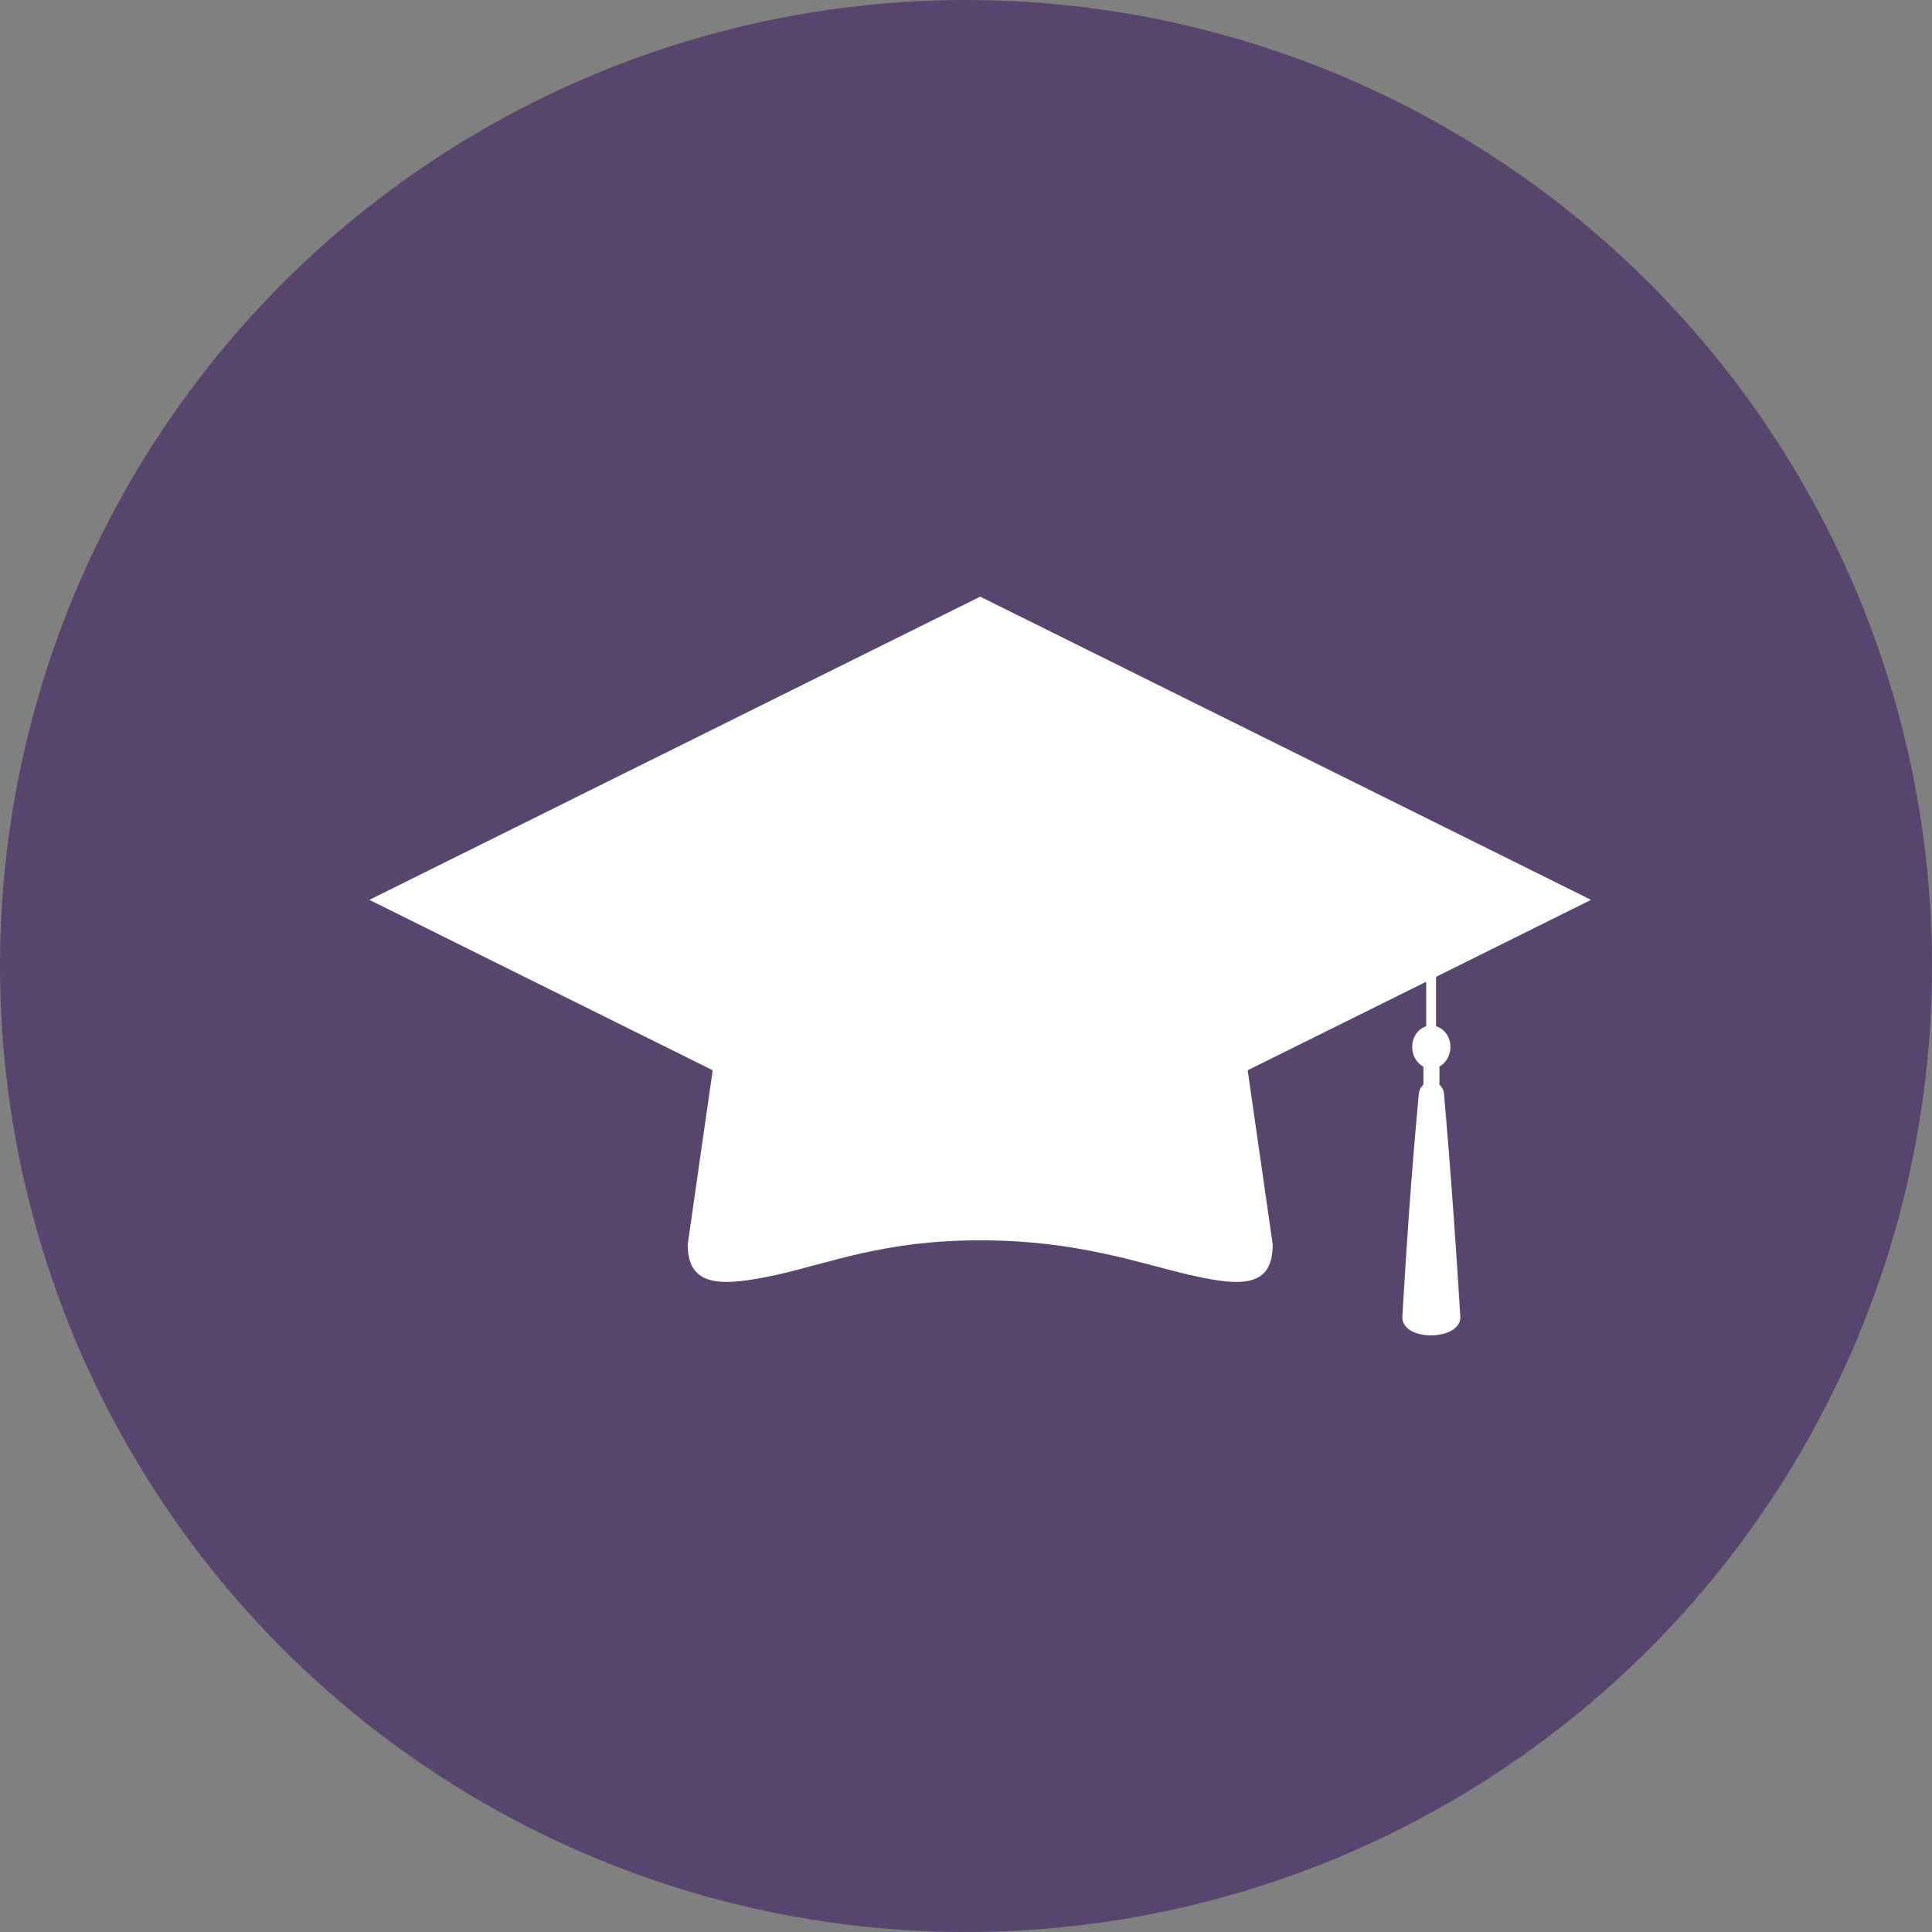 <?xml version="1.0" encoding="UTF-8"?>
<svg width="68px" height="68px" viewBox="0 0 68 68" version="1.1" xmlns="http://www.w3.org/2000/svg" xmlns:xlink="http://www.w3.org/1999/xlink">
    <rect x="0" y="0" width="68" height="68" fill="#808080" stroke="none"/>
    <title>Profile_Weeble Copy 2</title>
    <defs>
        <circle id="path-1" cx="34" cy="34" r="34"></circle>
    </defs>
    <g id="Mobile-App" stroke="none" stroke-width="1" fill="none" fill-rule="evenodd">
        <g id="Mobile-App-PROFILE-VISITS---BASIC-MEMBER" transform="translate(-80, -1758)">
            <g id="Profile_Weeble" transform="translate(80, 1758)">
                <mask id="mask-2" fill="white">
                    <use xlink:href="#path-1"></use>
                </mask>
                <use id="Mask" fill="#58456E" xlink:href="#path-1"></use>
                <path d="M25.081,37.696 L24.51,41.67 C24.51,41.676 24.507,41.685 24.507,41.688 C24.507,41.685 24.51,41.682 24.51,41.679 L24.205,43.801 C24.205,45.326 25.406,45.289 27.318,44.873 C29.226,44.452 31.108,43.655 34.503,43.655 C37.9,43.655 40.059,44.452 41.876,44.873 C43.692,45.289 44.795,45.326 44.795,43.801 L43.914,37.67 L50.197,34.554 L50.197,36.122 C49.915,36.211 49.704,36.498 49.704,36.848 C49.704,37.16 49.868,37.421 50.099,37.544 L50.099,38.175 C49.983,38.284 49.938,38.43 49.938,38.488 C49.938,38.582 49.656,41.189 49.357,46.361 C49.357,47.23 51.4,47.196 51.4,46.361 C51.08,41.157 50.824,38.582 50.824,38.488 C50.824,38.43 50.781,38.284 50.665,38.175 L50.665,37.536 C50.894,37.412 51.05,37.154 51.05,36.848 C51.05,36.492 50.834,36.208 50.544,36.119 L50.544,34.382 L56,31.672 L34.5,21 L13,31.672 L25.086,37.67 C25.084,37.679 25.084,37.688 25.081,37.696" id="Fill-1" fill="#FFFFFF" mask="url(#mask-2)"></path>
            </g>
        </g>
    </g>
</svg>